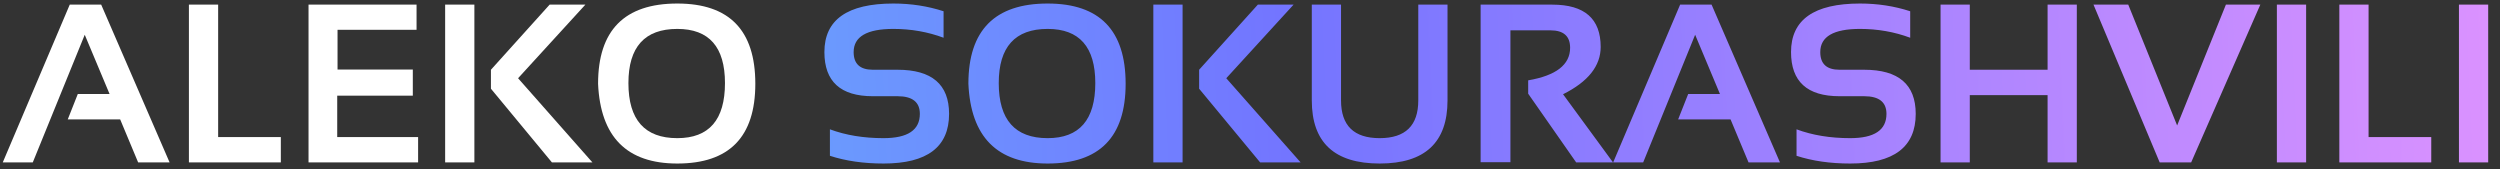 <svg width="177" height="12" viewBox="0 0 177 12" fill="none" xmlns="http://www.w3.org/2000/svg">
<rect x="0" y="0" width="177" height="12" fill="#333333" stroke="none"/>
<path d="M2.32 11.5H0.195L4.938 0.328H7.164L12.008 11.5H9.781L8.508 8.453H4.797L5.508 6.656H7.758L6 2.461L2.32 11.5ZM15.445 0.328V9.703H19.883V11.5H13.375V0.328H15.445ZM29.492 0.328V2.109H23.898V4.922H29.227V6.773H23.875V9.703H29.602V11.5H21.844V0.328H29.492ZM33.586 0.328V11.5H31.516V0.328H33.586ZM41.445 0.328L36.68 5.539L41.945 11.5H39.078L34.758 6.281V4.938L38.914 0.328H41.445ZM44.492 5.883C44.492 8.482 45.646 9.781 47.953 9.781C50.203 9.781 51.328 8.482 51.328 5.883C51.328 3.326 50.203 2.047 47.953 2.047C45.646 2.047 44.492 3.326 44.492 5.883ZM42.344 5.93C42.344 2.143 44.214 0.25 47.953 0.25C51.635 0.25 53.477 2.143 53.477 5.93C53.477 9.695 51.635 11.578 47.953 11.578C44.38 11.578 42.51 9.695 42.344 5.93Z" fill="white"/>
<path d="M58.758 11.031V9.156C59.878 9.573 61.143 9.781 62.555 9.781C64.268 9.781 65.125 9.208 65.125 8.062C65.125 7.229 64.599 6.812 63.547 6.812H61.797C59.51 6.812 58.367 5.771 58.367 3.688C58.367 1.396 59.995 0.25 63.25 0.25C64.5 0.25 65.685 0.432 66.805 0.797V2.672C65.685 2.255 64.5 2.047 63.25 2.047C61.375 2.047 60.438 2.594 60.438 3.688C60.438 4.521 60.891 4.938 61.797 4.938H63.547C65.979 4.938 67.195 5.979 67.195 8.062C67.195 10.406 65.648 11.578 62.555 11.578C61.143 11.578 59.878 11.396 58.758 11.031ZM70.711 5.883C70.711 8.482 71.865 9.781 74.172 9.781C76.422 9.781 77.547 8.482 77.547 5.883C77.547 3.326 76.422 2.047 74.172 2.047C71.865 2.047 70.711 3.326 70.711 5.883ZM68.562 5.93C68.562 2.143 70.432 0.25 74.172 0.25C77.854 0.25 79.695 2.143 79.695 5.93C79.695 9.695 77.854 11.578 74.172 11.578C70.599 11.578 68.729 9.695 68.562 5.93ZM83.727 0.328V11.5H81.656V0.328H83.727ZM91.586 0.328L86.82 5.539L92.086 11.5H89.219L84.898 6.281V4.938L89.055 0.328H91.586ZM92.875 7.109V0.328H94.945V7.109C94.945 8.891 95.857 9.781 97.68 9.781C99.503 9.781 100.414 8.891 100.414 7.109V0.328H102.484V7.109C102.484 10.088 100.883 11.578 97.68 11.578C94.477 11.578 92.875 10.088 92.875 7.109ZM104.828 11.484V0.328H109.906C112.188 0.328 113.328 1.326 113.328 3.32C113.328 4.669 112.44 5.786 110.664 6.672L114.203 11.5H111.594L108.195 6.633V5.688C110.174 5.349 111.164 4.581 111.164 3.383C111.164 2.56 110.701 2.148 109.773 2.148H106.938V11.484H104.828ZM116.336 11.5H114.211L118.953 0.328H121.18L126.023 11.5H123.797L122.523 8.453H118.812L119.523 6.656H121.773L120.016 2.461L116.336 11.5ZM127.195 11.031V9.156C128.315 9.573 129.581 9.781 130.992 9.781C132.706 9.781 133.562 9.208 133.562 8.062C133.562 7.229 133.036 6.812 131.984 6.812H130.234C127.948 6.812 126.805 5.771 126.805 3.688C126.805 1.396 128.432 0.25 131.688 0.25C132.938 0.25 134.122 0.432 135.242 0.797V2.672C134.122 2.255 132.938 2.047 131.688 2.047C129.812 2.047 128.875 2.594 128.875 3.688C128.875 4.521 129.328 4.938 130.234 4.938H131.984C134.417 4.938 135.633 5.979 135.633 8.062C135.633 10.406 134.086 11.578 130.992 11.578C129.581 11.578 128.315 11.396 127.195 11.031ZM137.391 11.5V0.328H139.461V4.938H144.969V0.328H147.039V11.5H144.969V6.734H139.461V11.5H137.391ZM160.031 0.328L155.133 11.5H152.906L148.219 0.328H150.68L154.141 8.883L157.594 0.328H160.031ZM163.273 0.328V11.5H161.203V0.328H163.273ZM167.695 0.328V9.703H172.133V11.5H165.625V0.328H167.695ZM176.164 0.328V11.5H174.094V0.328H176.164Z" fill="url(#paint0_linear_1_16844)"/>
<defs>
<linearGradient id="paint0_linear_1_16844" x1="-0.001" y1="3.7" x2="224.986" y2="-6.038" gradientUnits="userSpaceOnUse">
<stop stop-color="#5BDBFD"/>
<stop offset="0.403" stop-color="#7375FF"/>
<stop offset="0.799" stop-color="#DF93FF"/>
<stop offset="1" stop-color="#E56F8C"/>
</linearGradient>
</defs>
</svg>
